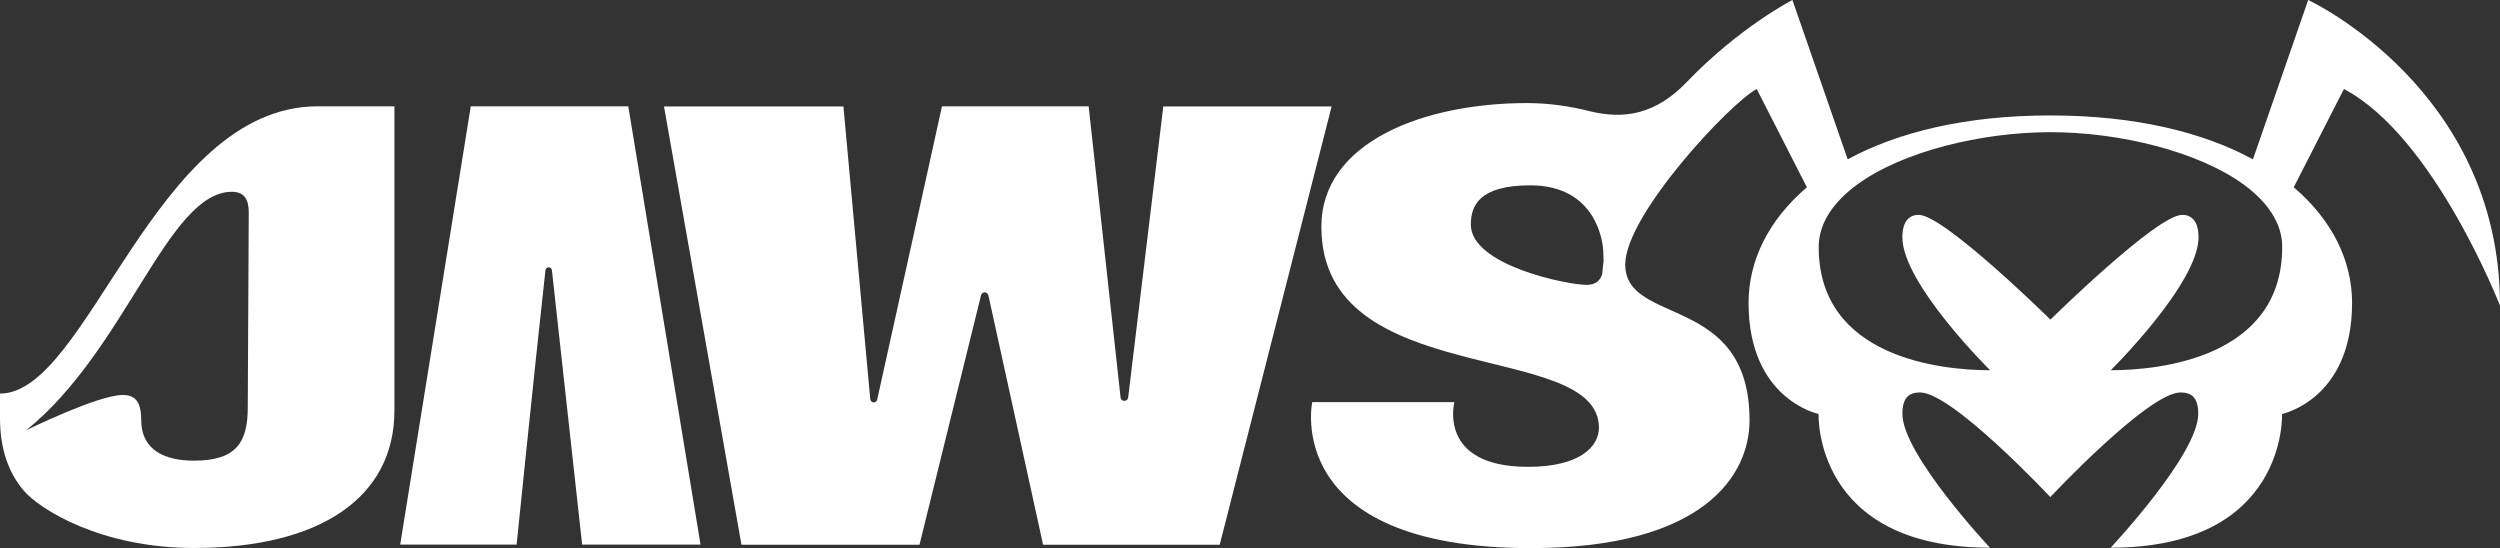 <?xml version="1.0" encoding="UTF-8"?>
<svg id="Capa_2" data-name="Capa 2" xmlns="http://www.w3.org/2000/svg" viewBox="0 0 177.79 38.97">
  <rect x="0" y="0" width="177.79" height="38.97" fill="#333333" stroke="none"/>
  <defs>
    <style>
      .cls-1 {
        fill: #fff;
      }
    </style>
  </defs>
  <g id="Capa_1-2" data-name="Capa 1">
    <g>
      <path class="cls-1" d="M177.79,21.73c0-15.41-13.64-21.73-13.64-21.73l-3.93,11.33c-3.53-1.92-8.36-3.12-14.41-3.12s-10.87,1.2-14.41,3.12l-3.93-11.33s-3.77,1.93-7.53,5.85c-2.16,2.25-4.4,2.68-6.92,2.05-1.35-.34-2.84-.57-4.42-.57-7.31,0-14.63,2.75-14.63,8.8,0,11.7,19.74,7.94,19.74,14.29,0,1.32-1.33,2.78-5.04,2.78-6.46,0-5.24-4.6-5.24-4.6h-10.11s-2.21,10.38,15.55,10.38c12.42,0,15.55-5.28,15.55-9.08,0-9.06-8.84-6.7-8.84-11.09,0-3.53,7.48-11.5,9.35-12.48l3.57,6.99c-2.74,2.33-4.15,5.23-4.15,8.22,0,6.88,4.98,7.9,4.98,7.9,0,0-.39,9.51,12.19,9.51,0,0-6.23-6.63-6.23-9.52,0-1.14.46-1.52,1.26-1.52,2.29,0,9.26,7.44,9.26,7.44,0,0,6.97-7.44,9.26-7.44.8,0,1.26.38,1.26,1.52,0,2.89-6.23,9.52-6.23,9.52,12.58,0,12.19-9.51,12.19-9.51,0,0,4.98-1.02,4.98-7.9,0-2.99-1.41-5.89-4.15-8.22l3.57-6.99c6.42,3.38,11.1,15.41,11.1,15.41ZM112.83,20.26c-1.34,0-8.23-1.38-8.23-4.29,0-1.32.57-2.79,4.23-2.79,4.69,0,5.19,4.04,5.19,4.77,0,.17.01.4.02.63-.04.3-.07.61-.1.92-.14.43-.44.76-1.11.76ZM150.11,26.33s6.24-6.17,6.24-9.45c0-1.23-.56-1.6-1.16-1.6-1.81,0-9.37,7.45-9.37,7.45,0,0-7.56-7.45-9.37-7.45-.6,0-1.16.37-1.16,1.6,0,3.29,6.24,9.45,6.24,9.45-3.52,0-12.19-.91-12.19-8.75,0-.6.13-1.17.36-1.71.44-1.01,1.26-1.92,2.34-2.72,3.25-2.39,8.89-3.75,13.78-3.75s10.52,1.36,13.78,3.75c1.09.8,1.9,1.71,2.34,2.72.24.54.36,1.11.36,1.71,0,7.84-8.67,8.75-12.19,8.75Z"/>
      <path class="cls-1" d="M82.73,7.56l-2.5,20.71c-.02.14-.13.24-.27.24s-.26-.1-.27-.24l-2.27-20.71h-10.43s-4.22,19.14-4.61,20.87c-.03.11-.12.19-.24.19-.13,0-.23-.1-.25-.22l-1.91-20.83h-12.76l5.51,31.17h12.66s3.98-16.14,4.38-17.75c.03-.12.14-.2.26-.2s.23.09.26.21c.36,1.65,3.89,17.74,3.89,17.74h12.56l7.96-31.17h-11.96Z"/>
      <path class="cls-1" d="M33.48,7.56l-5.02,31.17h8.28s1.25-12.28,2.05-19.51c.01-.12.11-.21.23-.21s.22.09.23.21l2.15,19.51h8.42l-5.14-31.17h-11.2Z"/>
      <path class="cls-1" d="M0,27.99v1.74c0,2.11.56,3.83,1.68,5.15,1.12,1.32,5.46,4.09,12.12,4.09,8.95,0,14.25-3.58,14.25-9.78V7.56h-5.45C10.98,7.56,6.29,27.99,0,27.99ZM17.62,28.97c0,2.47-.8,3.79-3.82,3.79-2.02,0-3.76-.7-3.76-2.92,0-1.48-.61-1.75-1.32-1.75-1.76,0-6.86,2.51-6.86,2.51,7.11-5.72,10.07-16.96,14.63-16.96.91,0,1.2.57,1.2,1.47l-.07,13.86Z"/>
    </g>
  </g>
</svg>